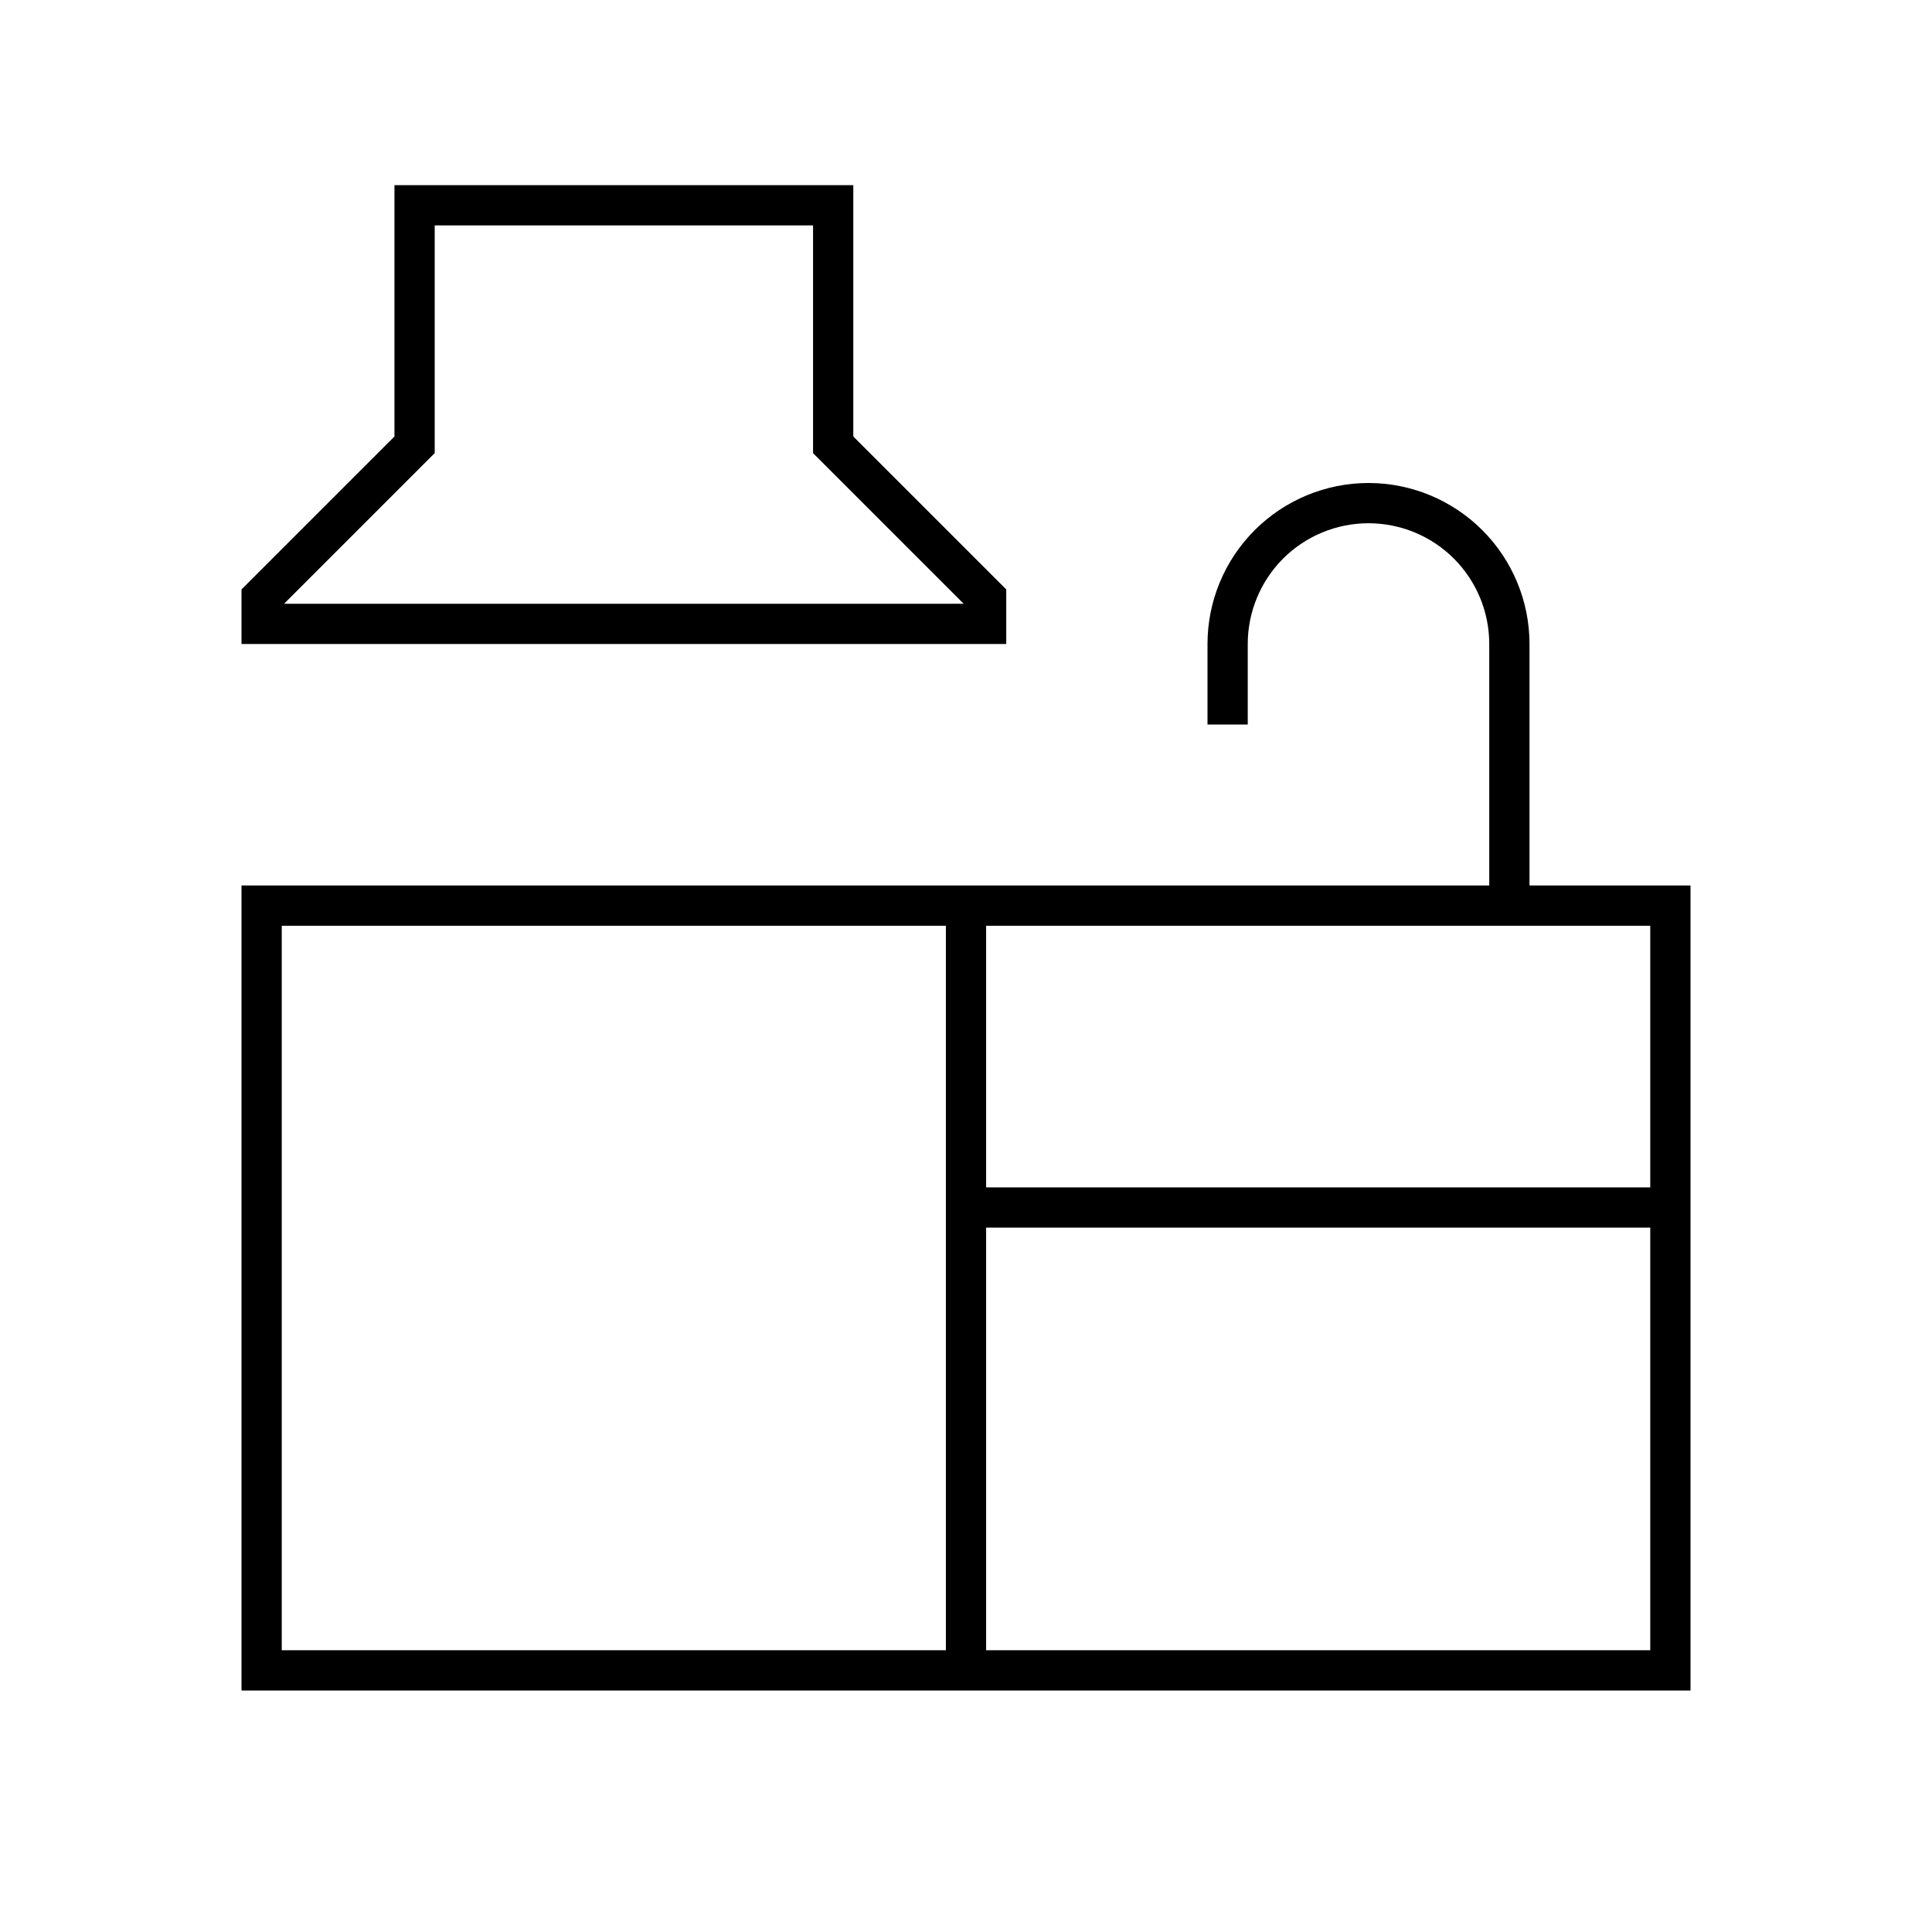 <svg width="24" height="24" viewBox="0 0 24 24" fill="none" xmlns="http://www.w3.org/2000/svg">
<path d="M19 11V8C19 7.47 18.789 6.961 18.414 6.586C18.039 6.211 17.53 6 17 6C16.47 6 15.961 6.211 15.586 6.586C15.211 6.961 15 7.47 15 8V9H15.5V8C15.5 7.602 15.658 7.221 15.939 6.939C16.221 6.658 16.602 6.5 17 6.5C17.398 6.5 17.779 6.658 18.061 6.939C18.342 7.221 18.5 7.602 18.5 8V11H3V21H21V11H19ZM11.75 20.5H3.5V11.5H11.75V20.5ZM20.5 20.5H12.25V15.25H20.5V20.5ZM20.5 14.75H12.25V11.5H20.5V14.75ZM12.5 7.322L10.6 5.422V2.3H4.9V5.422L3 7.322V8H12.5V7.322ZM3.529 7.5L5.4 5.629V2.8H10.1V5.629L11.971 7.5H3.529Z" fill="black"/>
</svg>

